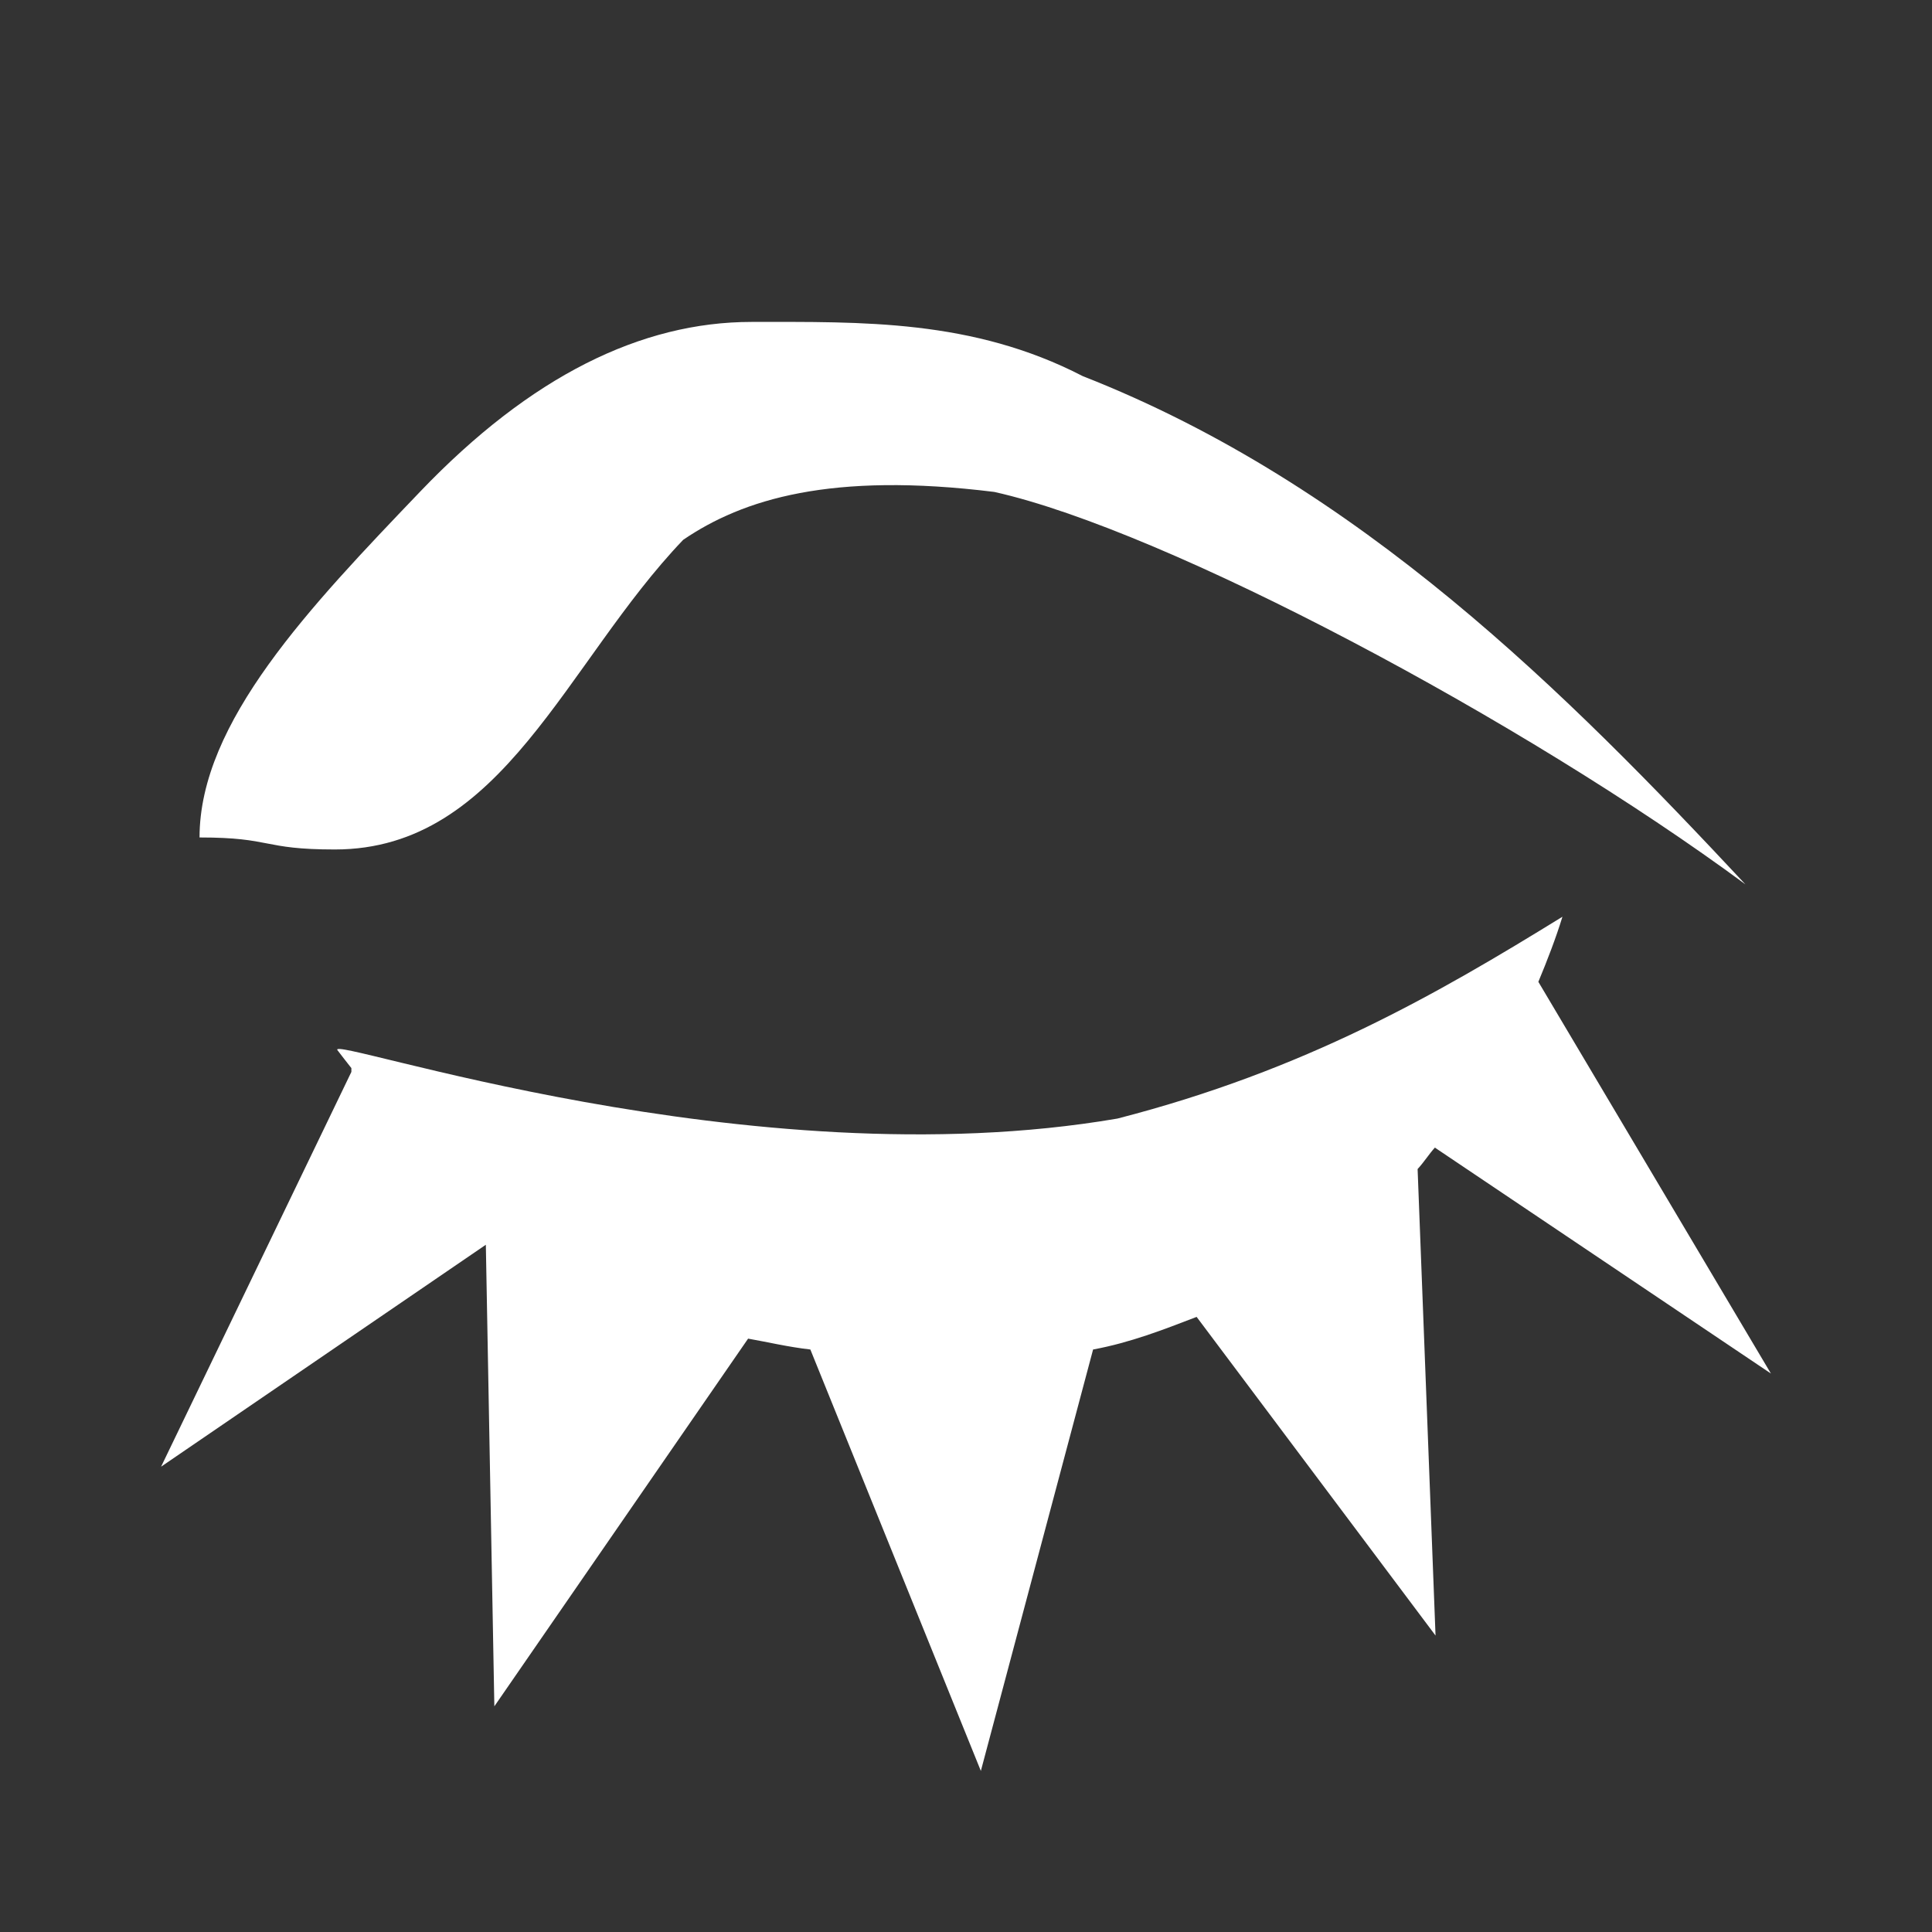 <?xml version="1.0" encoding="UTF-8"?>
<svg xmlns="http://www.w3.org/2000/svg" xmlns:xlink="http://www.w3.org/1999/xlink" width="32" height="32" viewBox="0 0 32 32">
<rect x="0" y="0" width="32" height="32" fill="#333333" stroke="none"/>
<path fill-rule="nonzero" fill="rgb(100%, 100%, 100%)" fill-opacity="1" d="M 12.449 5.332 C 10.621 5.332 8.789 6.23 6.961 8.141 C 5.133 10.051 3.305 11.961 3.305 13.871 C 4.523 13.871 4.328 14.07 5.547 14.07 C 8.332 14.07 9.367 10.977 11.316 8.941 C 12.301 8.27 13.762 7.812 16.469 8.148 C 19.32 8.785 25.25 11.945 28.91 14.648 C 25.965 11.496 22.527 8.031 17.934 6.23 C 16.105 5.285 14.277 5.332 12.449 5.332 Z M 25.879 15.184 C 23.789 16.473 21.617 17.727 18.508 18.527 C 12.402 19.574 5.379 17.125 5.59 17.395 C 5.672 17.5 5.738 17.59 5.82 17.691 L 5.82 17.754 L 2.668 24.293 L 8.047 20.617 L 8.188 28.262 L 12.391 22.172 C 12.723 22.23 13.047 22.309 13.422 22.352 L 16.246 29.332 L 18.105 22.352 C 18.723 22.238 19.27 22.023 19.82 21.812 L 23.777 27.09 L 23.48 19.363 C 23.582 19.254 23.664 19.121 23.766 19.008 L 29.332 22.75 L 25.48 16.262 C 25.625 15.914 25.77 15.539 25.879 15.184 Z M 25.879 15.184 "/>
</svg>
